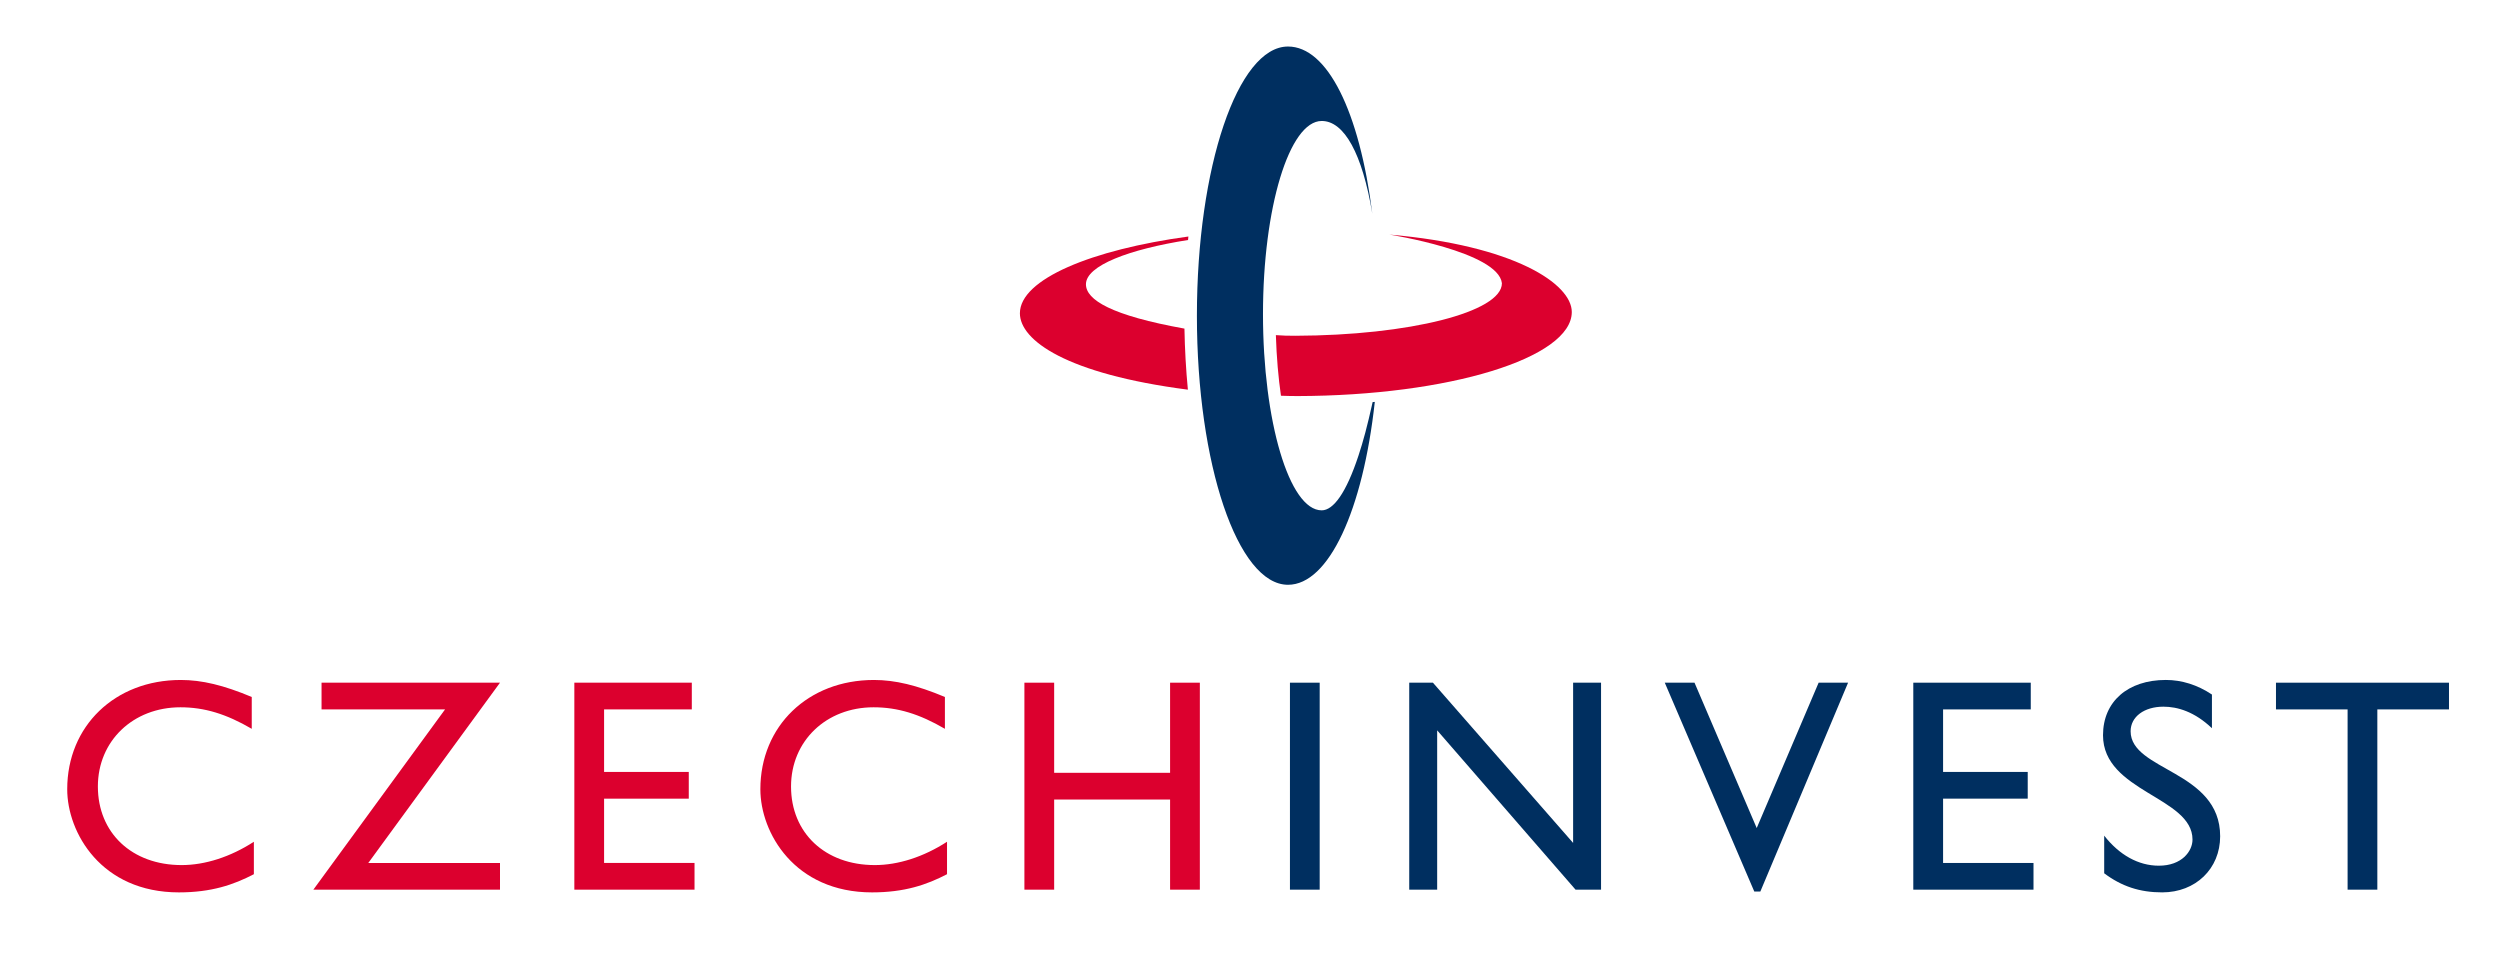 <?xml version="1.0" encoding="utf-8"?>
<!-- Generator: Adobe Illustrator 16.0.0, SVG Export Plug-In . SVG Version: 6.00 Build 0)  -->
<!DOCTYPE svg PUBLIC "-//W3C//DTD SVG 1.1//EN" "http://www.w3.org/Graphics/SVG/1.1/DTD/svg11.dtd">
<svg version="1.1" id="prazdne" xmlns="http://www.w3.org/2000/svg" xmlns:xlink="http://www.w3.org/1999/xlink" x="0px" y="0px"
	 width="332.983px" height="127.494px" viewBox="0 0 332.983 127.494" enable-background="new 0 0 332.983 127.494"
	 xml:space="preserve">
<g>
	<path fill="#DC002E" d="M33.531,97.074c-3.396-1.983-6.307-2.868-9.498-2.868c-6.307,0-10.997,4.483-10.997,10.549
		c0,6.184,4.529,10.468,11.158,10.468c3.112,0,6.507-1.088,9.619-3.107v4.322c-2.708,1.412-5.66,2.422-9.983,2.422
		c-10.349,0-14.877-7.96-14.877-13.739c0-8.411,6.347-14.553,15.119-14.553c2.829,0,5.7,0.691,9.459,2.265V97.074z"/>
	<path fill="#DC002E" d="M42.828,94.488v-3.559h23.769l-17.544,24.012h17.544v3.556H41.737l17.541-24.009H42.828z"/>
	<path fill="#DC002E" d="M92.144,94.488H80.46v8.328H91.74v3.557H80.46v8.568h12.046v3.556H76.498V90.929h15.646V94.488z"/>
	<path fill="#DC002E" d="M125.855,97.074c-3.396-1.983-6.306-2.868-9.501-2.868c-6.304,0-10.993,4.483-10.993,10.549
		c0,6.184,4.527,10.468,11.157,10.468c3.112,0,6.507-1.088,9.619-3.107v4.322c-2.708,1.412-5.659,2.422-9.982,2.422
		c-10.35,0-14.879-7.96-14.879-13.739c0-8.411,6.348-14.553,15.119-14.553c2.831,0,5.701,0.691,9.46,2.265V97.074z"/>
	<path fill="#DC002E" d="M159.811,118.497h-3.963v-12.005h-15.441v12.005h-3.963V90.929h3.963v12.004h15.441V90.929h3.963V118.497z"
		/>
	<path fill="#002F60" d="M175.773,118.497h-3.961V90.929h3.961V118.497z"/>
	<path fill="#002F60" d="M213.249,118.497h-3.396l-18.432-21.22v21.22H187.7V90.929h3.156l18.672,21.342V90.929h3.721V118.497z"/>
	<path fill="#002F60" d="M234.467,118.742h-0.809l-11.922-27.813h3.961l8.285,19.361l8.248-19.361h3.922L234.467,118.742z"/>
	<path fill="#002F60" d="M270.485,94.488h-11.68v8.328h11.273v3.557h-11.273v8.568h12.043v3.556h-16.01V90.929h15.646V94.488z"/>
	<path fill="#002F60" d="M294.616,96.995c-2.342-2.223-4.607-2.87-6.465-2.87c-2.549,0-4.367,1.333-4.367,3.274
		c0,5.293,11.926,5.213,11.926,13.985c0,4.328-3.273,7.475-7.721,7.475c-2.99,0-5.416-0.807-7.725-2.543v-5.013
		c2.025,2.586,4.568,4.002,7.279,4.002c3.072,0,4.484-1.938,4.484-3.478c0-5.698-11.92-6.341-11.92-13.902
		c0-4.487,3.313-7.359,8.367-7.359c2.102,0,4.201,0.647,6.141,1.941V96.995z"/>
	<path fill="#002F60" d="M326.188,94.488h-9.543v24.009h-3.961V94.488h-9.539v-3.559h23.043V94.488z"/>
	<g>
		<path fill="#002F60" d="M182.827,53.554c-0.748,3.351-1.238,5.149-1.881,7.115c-1.643,4.988-3.348,7.305-4.905,7.305
			c-4.324,0-7.82-11.917-7.82-26.127c0-14.206,3.51-25.734,7.824-25.734c2.987,0,5.409,4.333,6.741,12.362
			c-1.713-13.671-6.002-22.278-11.231-22.278c-6.695,0-12.135,16.055-12.135,35.86c0,19.791,5.439,35.832,12.135,35.832
			c5.422,0,9.981-9.928,11.559-24.359C183.018,53.539,182.922,53.547,182.827,53.554z"/>
		<g>
			<path fill="#DC002E" d="M157.76,43.768c-9.716-1.749-13.12-3.818-13.12-5.906c0-2.488,5.743-4.656,13.6-5.896
				c0.014-0.155,0.031-0.31,0.047-0.465c-12.88,1.755-22.443,5.683-22.443,10.225c0,3.598,6.161,8.07,22.375,10.175
				C157.961,49.229,157.809,46.492,157.76,43.768z"/>
			<path fill="#DC002E" d="M185.055,31.244c0,0,14.506,2.284,14.99,6.479c0,3.832-12.328,6.955-27.534,6.999
				c-1.367,0-1.311-0.018-2.574-0.085c0.096,2.986,0.332,5.679,0.678,8.072c1.098,0.022,0.971,0.044,2.182,0.044
				c20.206-0.044,36.555-5.076,36.555-11.198C209.352,37.823,201.729,32.69,185.055,31.244z"/>
		</g>
	</g>
</g>
</svg>
